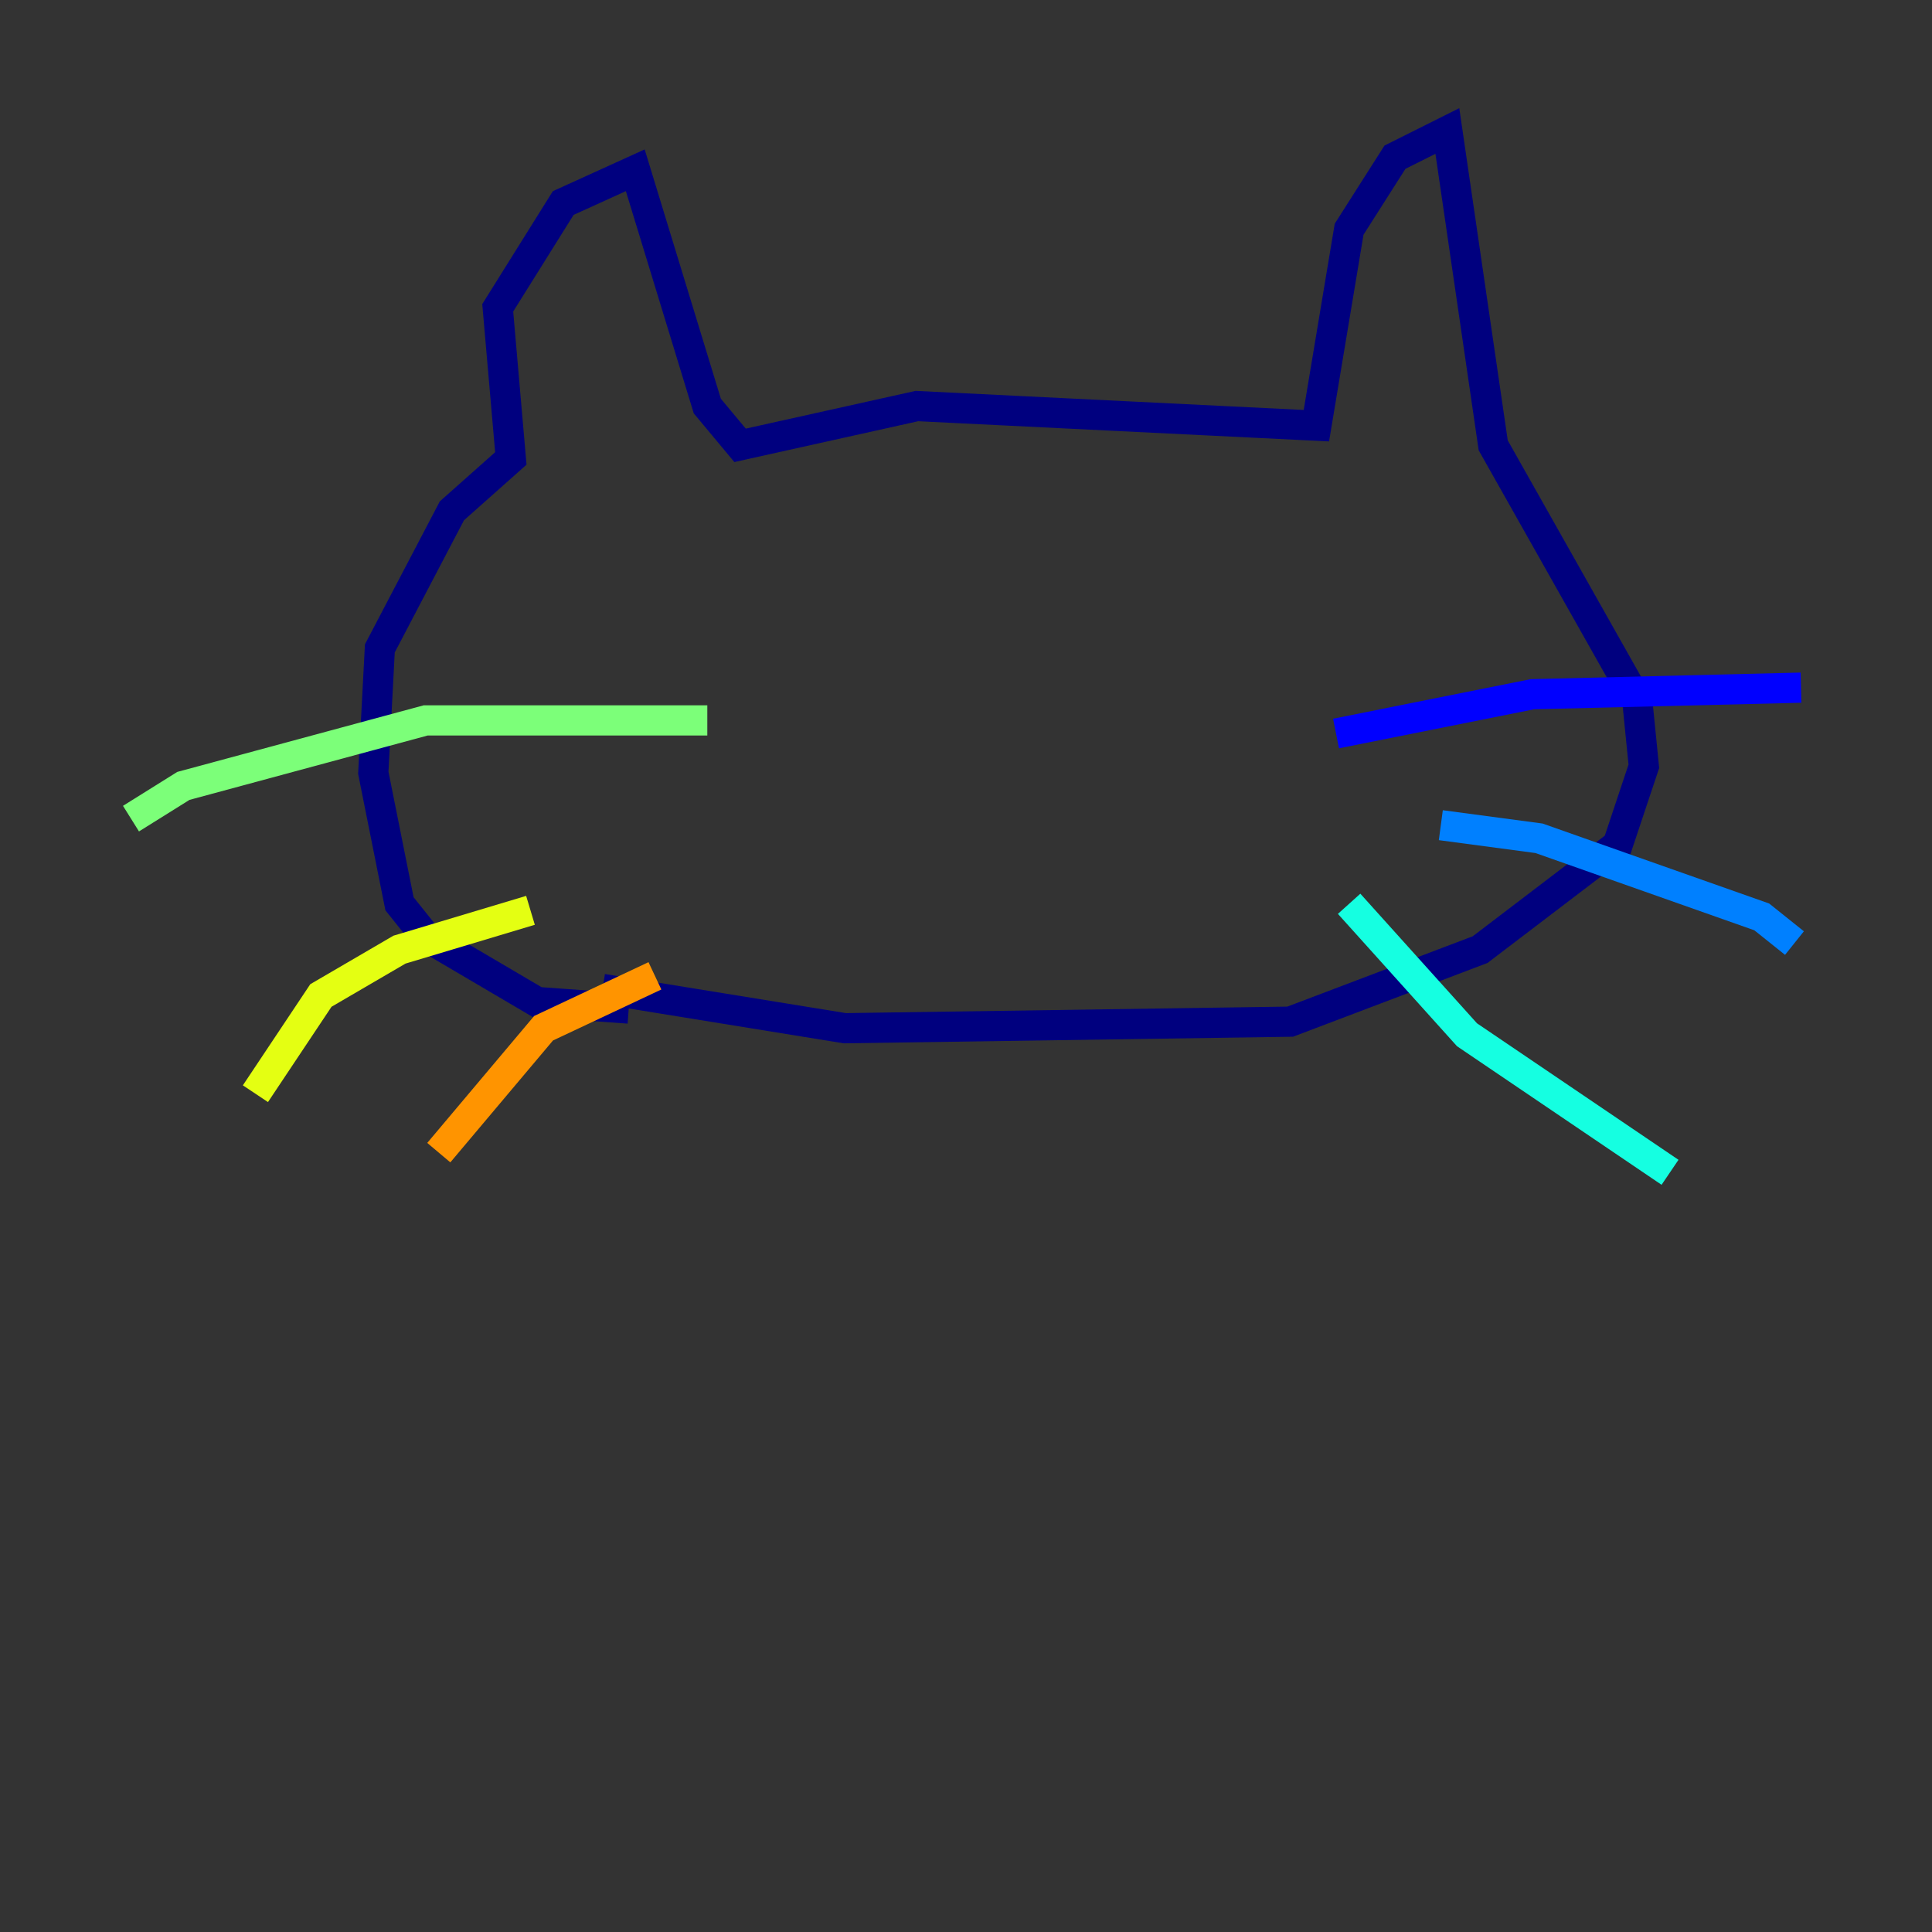<?xml version="1.0" encoding="utf-8" ?>
<svg baseProfile="tiny" height="128" version="1.2" viewBox="0,0,128,128" width="128" xmlns="http://www.w3.org/2000/svg" xmlns:ev="http://www.w3.org/2001/xml-events" xmlns:xlink="http://www.w3.org/1999/xlink"><rect x="0" y="0" width="128" height="128" fill="#333333" stroke="none"/><defs /><polyline fill="none" points="41.654,66.82 35.58,66.386 28.203,62.047 26.468,59.878 24.732,51.2 25.166,42.956 29.939,33.844 33.844,30.373 32.976,20.393 37.315,13.451 42.088,11.281 46.861,26.902 49.031,29.505 60.746,26.902 87.214,28.203 89.383,15.186 92.42,10.414 95.891,8.678 98.929,29.505 108.475,46.427 108.909,50.766 107.173,55.973 98.061,62.915 85.478,67.688 55.973,68.122 39.919,65.519" stroke="#00007f" stroke-width="2" /><polyline fill="none" points="88.515,48.597 101.532,45.993 119.322,45.559" stroke="#0000ff" stroke-width="2" /><polyline fill="none" points="95.458,54.671 101.966,55.539 116.719,60.746 118.888,62.481" stroke="#0080ff" stroke-width="2" /><polyline fill="none" points="89.383,59.878 97.193,68.556 110.644,77.668" stroke="#15ffe1" stroke-width="2" /><polyline fill="none" points="46.861,47.729 28.203,47.729 12.149,52.068 8.678,54.237" stroke="#7cff79" stroke-width="2" /><polyline fill="none" points="35.146,60.312 26.468,62.915 21.261,65.953 16.922,72.461" stroke="#e4ff12" stroke-width="2" /><polyline fill="none" points="43.39,64.651 36.014,68.122 29.071,76.366" stroke="#ff9400" stroke-width="2" /><polyline fill="none" points="48.163,39.485 48.163,39.485" stroke="#ff1d00" stroke-width="2" /><polyline fill="none" points="51.2,44.691 51.2,44.691" stroke="#7f0000" stroke-width="2" /></svg>